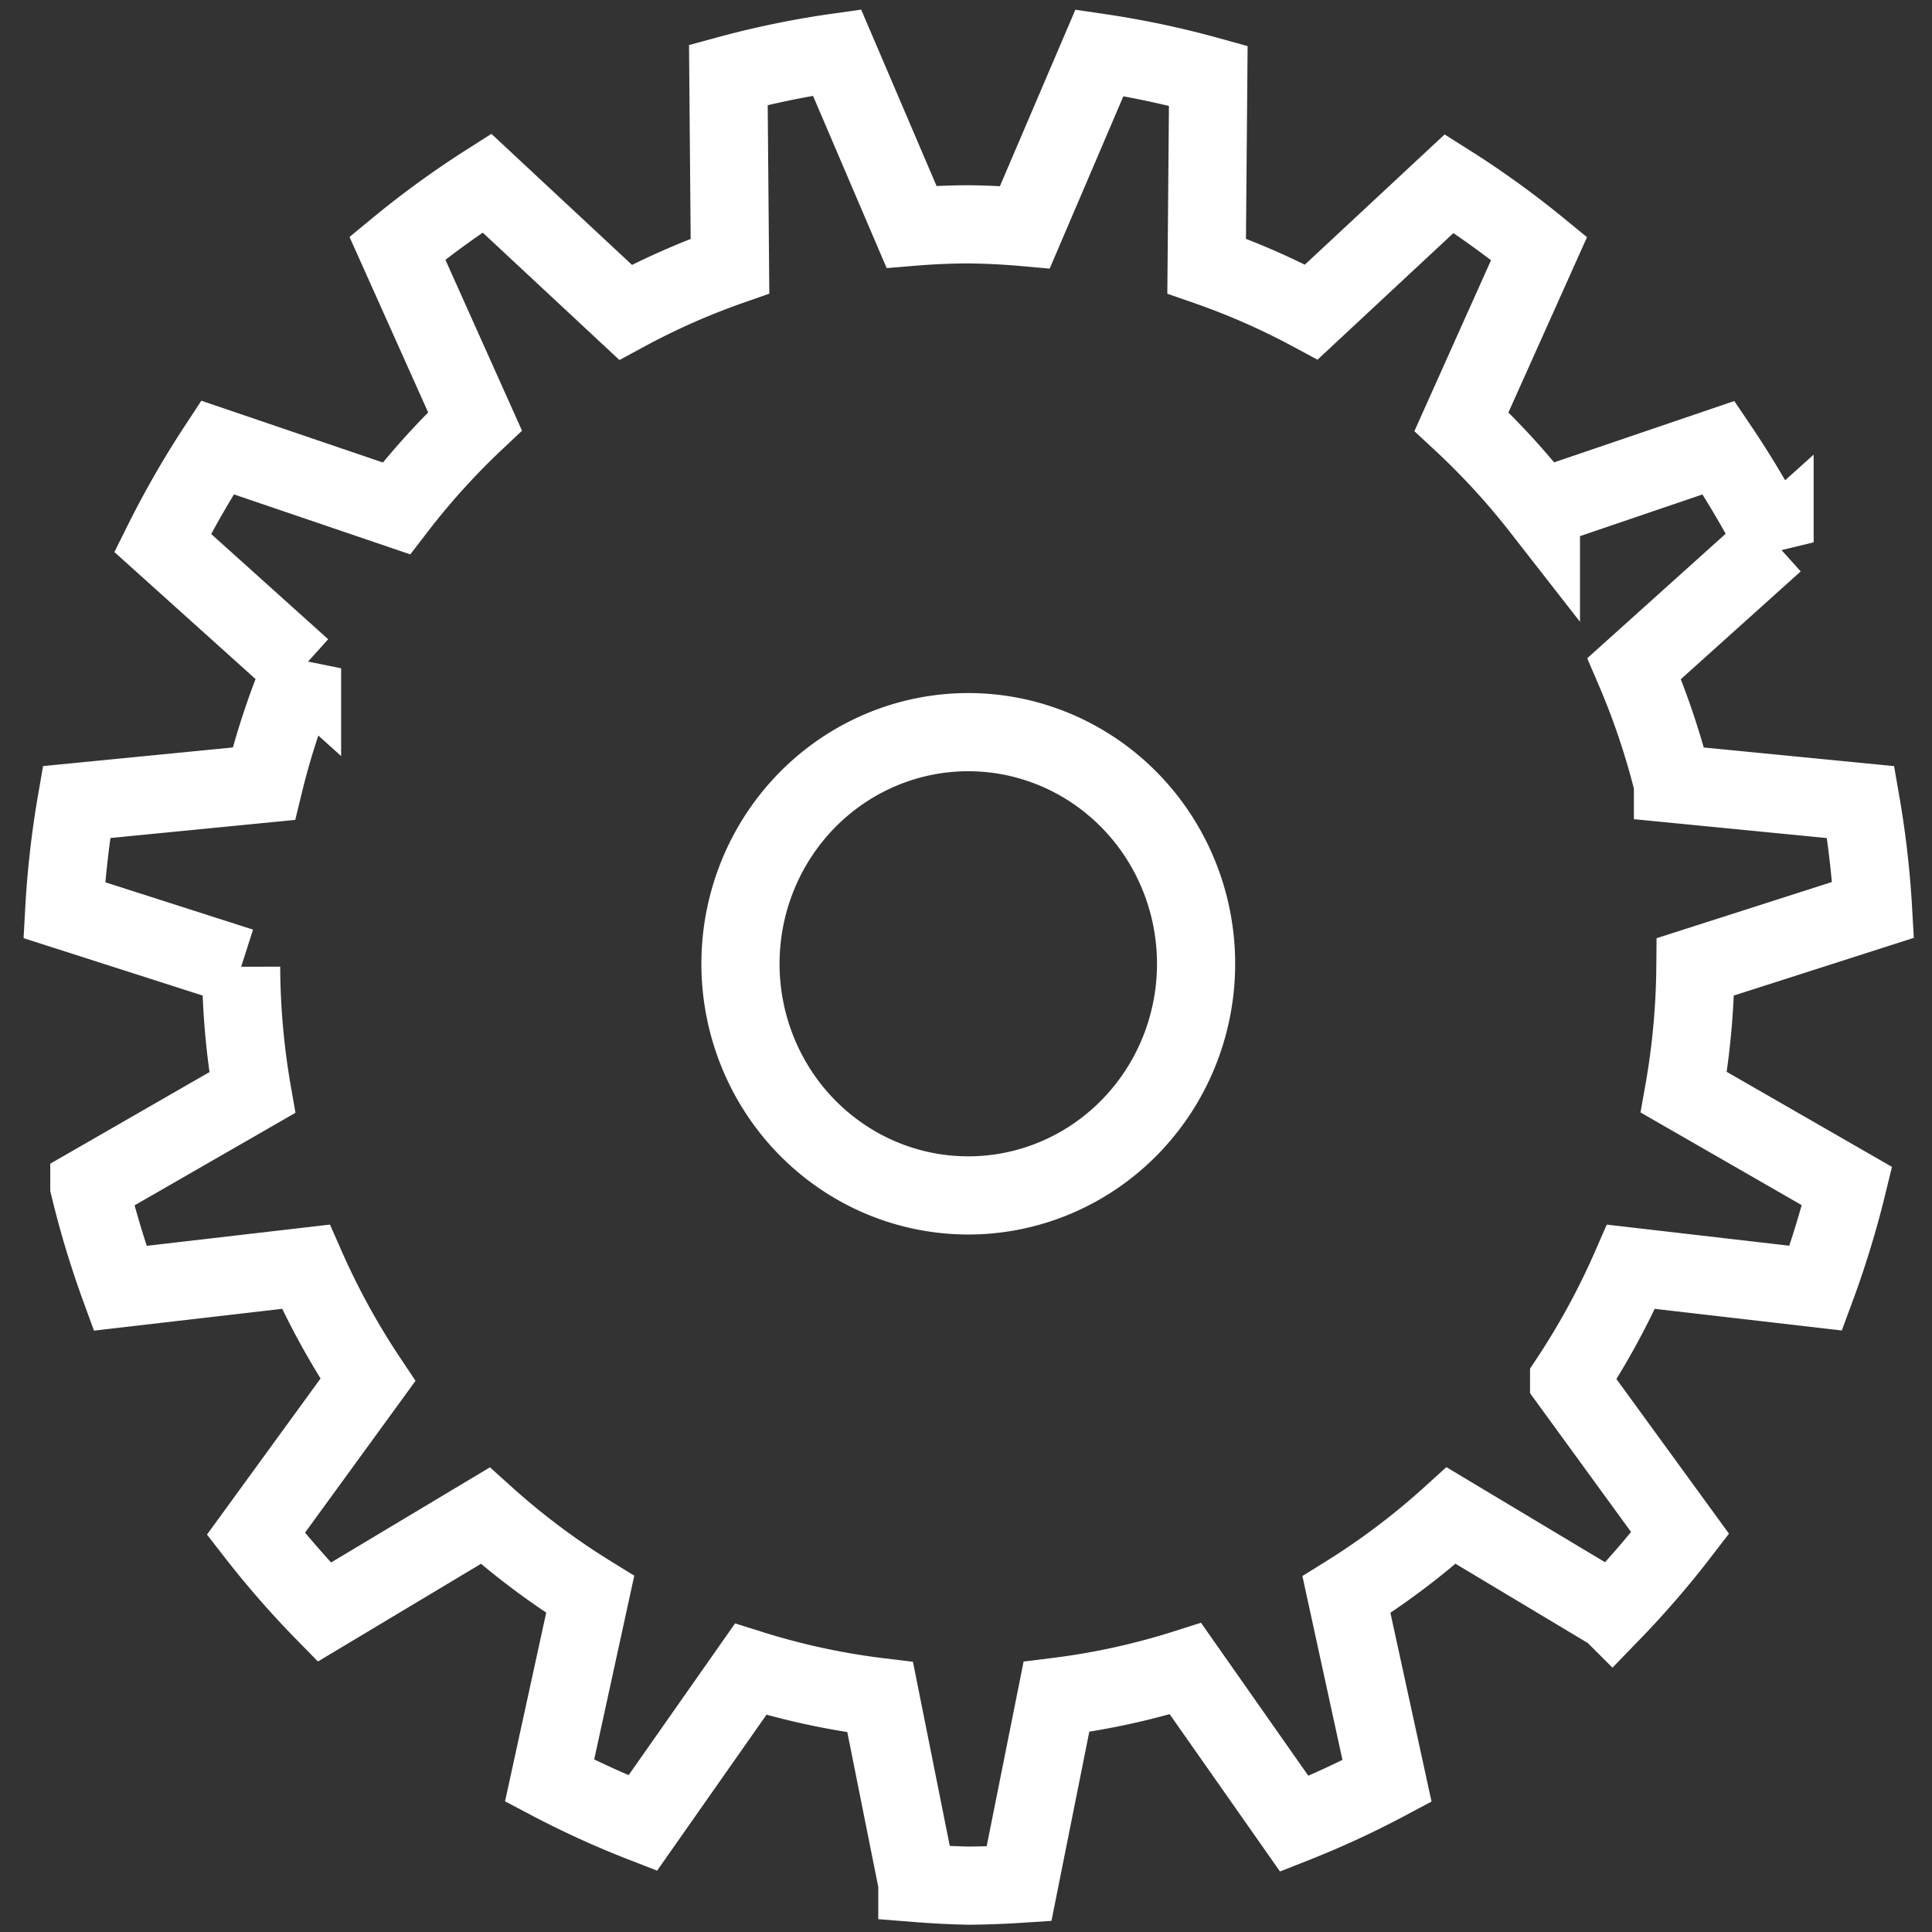 <?xml version="1.0" encoding="UTF-8" standalone="no"?>
<!-- Created with Inkscape (http://www.inkscape.org/) -->

<svg
   xmlns:dc="http://purl.org/dc/elements/1.1/"
   xmlns:cc="http://creativecommons.org/ns#"
   xmlns:rdf="http://www.w3.org/1999/02/22-rdf-syntax-ns#"
   xmlns:svg="http://www.w3.org/2000/svg"
   xmlns="http://www.w3.org/2000/svg"
   xmlns:sodipodi="http://sodipodi.sourceforge.net/DTD/sodipodi-0.dtd"
   xmlns:inkscape="http://www.inkscape.org/namespaces/inkscape"
   width="100px"
   height="100px"
   viewBox="0 0 100 100"
   version="1.1"
   id="SVGRoot"
   sodipodi:docname="my-cog.svg"
   inkscape:version="0.92.4 (5da689c313, 2019-01-14)"
   inkscape:export-filename="C:\projects\CordovaProjects\alieninvasion\assets\my-cog.png"
   inkscape:export-xdpi="96"
   inkscape:export-ydpi="96">
  <rect x="0" y="0" width="100" height="100" fill="#333333" stroke="none"/>
  <defs
     id="defs10" />
  <sodipodi:namedview
     id="base"
     pagecolor="#ffffff"
     bordercolor="#666666"
     borderopacity="1.0"
     inkscape:pageopacity="0"
     inkscape:pageshadow="2"
     inkscape:zoom="7.2407734"
     inkscape:cx="51.368402"
     inkscape:cy="45.640048"
     inkscape:document-units="px"
     inkscape:current-layer="layer1"
     showgrid="false"
     inkscape:window-width="1920"
     inkscape:window-height="1017"
     inkscape:window-x="-8"
     inkscape:window-y="-8"
     inkscape:window-maximized="1"
     inkscape:grid-bbox="true"
     inkscape:pagecheckerboard="true">
    <inkscape:grid
       type="xygrid"
       id="grid27" />
  </sodipodi:namedview>
  <g
     inkscape:label="Layer 1"
     inkscape:groupmode="layer"
     id="layer1"
     style="display:inline">
    <path
       style="fill:none;stroke:#ffffff;stroke-width:4.046;stroke-miterlimit:4;stroke-dasharray:none;stroke-opacity:1"
       d="M 43.323,2.718 A 46.929,47.716 0 0 0 37.7,3.875 l 0.084,9.895 a 37.644,38.276 0 0 0 -5.406,2.394 L 25.201,9.476 a 46.929,47.716 0 0 0 -4.633,3.368 l 4.017,8.965 a 37.644,38.276 0 0 0 -4.069,4.504 l -9.263,-3.152 a 46.929,47.716 0 0 0 -2.836,4.938 l 7.216,6.492 a 37.644,38.276 0 0 0 -1.977,5.973 L 3.96,41.515 A 46.929,47.716 0 0 0 3.326,47.109 l 9.154,2.934 a 37.644,38.276 0 0 0 0.577,6.508 l -8.433,4.851 a 46.929,47.716 0 0 0 1.593,5.278 l 9.613,-1.114 a 37.644,38.276 0 0 0 3.212,5.855 l -5.798,7.969 a 46.929,47.716 0 0 0 3.541,4.053 l 8.331,-4.991 a 37.644,38.276 0 0 0 5.432,4.074 l -2.102,9.639 a 46.929,47.716 0 0 0 4.821,2.199 l 5.586,-7.964 a 37.644,38.276 0 0 0 6.704,1.446 l 1.925,9.621 a 46.929,47.716 0 0 0 2.635,0.134 46.929,47.716 0 0 0 2.627,-0.095 l 1.935,-9.676 a 37.644,38.276 0 0 0 6.681,-1.459 l 5.633,8.03 a 46.929,47.716 0 0 0 4.8,-2.218 L 69.692,82.539 a 37.644,38.276 0 0 0 5.419,-4.093 l 8.326,4.988 a 46.929,47.716 0 0 0 3.528,-4.085 l -5.748,-7.898 a 37.644,38.276 0 0 0 3.204,-5.884 l 9.564,1.106 a 46.929,47.716 0 0 0 1.617,-5.28 L 87.153,56.534 a 37.644,38.276 0 0 0 0.601,-6.492 l 9.196,-2.947 a 46.929,47.716 0 0 0 -0.642,-5.578 l -9.715,-0.951 a 37.644,38.276 0 0 0 -2.008,-5.96 l 7.266,-6.534 a 46.929,47.716 0 0 0 -2.896,-4.901 l -9.198,3.131 A 37.644,38.276 0 0 0 75.647,21.823 l 4.017,-8.962 a 46.929,47.716 0 0 0 -4.654,-3.358 l -7.135,6.647 a 37.644,38.276 0 0 0 -5.419,-2.381 l 0.084,-9.847 A 46.929,47.716 0 0 0 56.908,2.732 l -3.86,9.026 a 37.644,38.276 0 0 0 -2.93,-0.147 37.644,38.276 0 0 0 -2.938,0.129 z M 50.118,37.896 A 11.792,11.99 0 0 1 61.909,49.884 11.792,11.99 0 0 1 50.118,61.875 11.792,11.99 0 0 1 38.327,49.884 11.792,11.99 0 0 1 50.118,37.896 Z"
       id="path29"
       inkscape:connector-curvature="0"
       inkscape:export-xdpi="96"
       inkscape:export-ydpi="96" />
  </g>
</svg>
